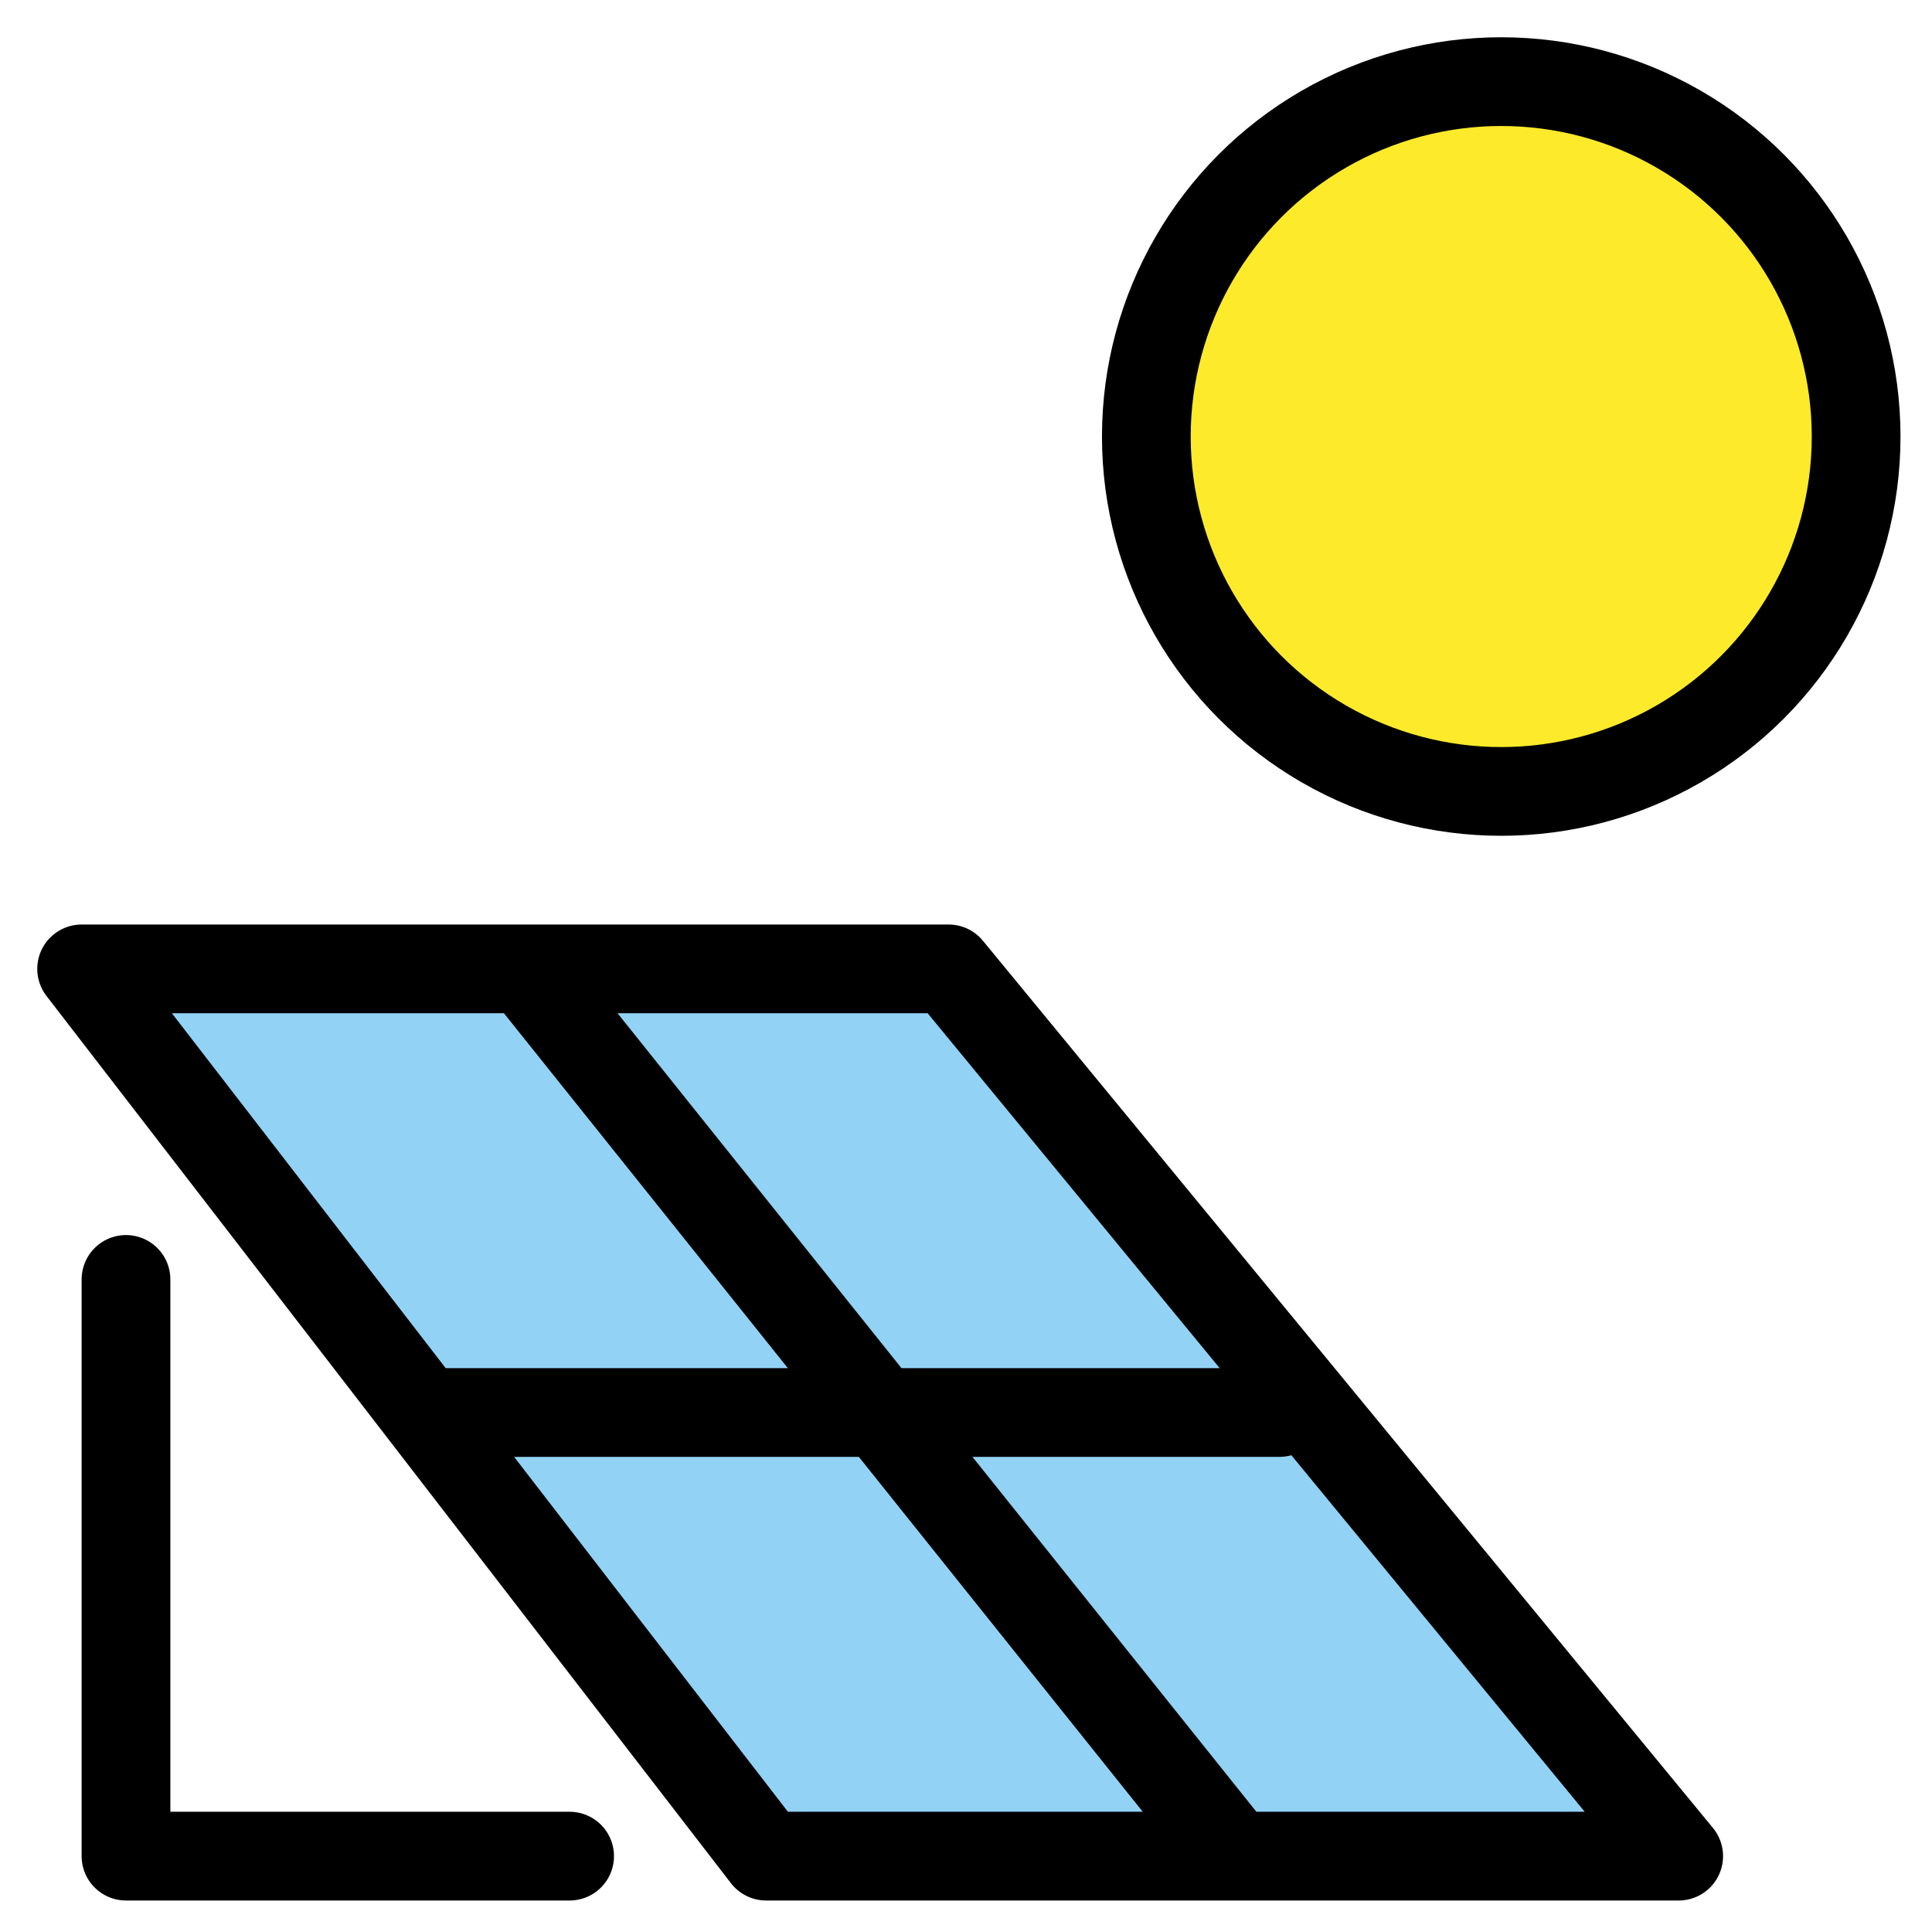 <svg xmlns="http://www.w3.org/2000/svg" role="img" viewBox="14.16 14.16 43.55 43.55"><title>E2CD.svg</title><path fill="#92d3f5" d="M16 36h19l16 20H31L16 36z"/><circle cx="48" cy="24" r="8" fill="#fcea2b"/><g fill="none" stroke="#000" stroke-linecap="round" stroke-linejoin="round" stroke-width="2"><path d="M16 36h19.543L52 56H31.429L16 36zm1 7v13h10m-3-10h19M26 36l16 20"/><circle cx="48" cy="24" r="8"/></g></svg>